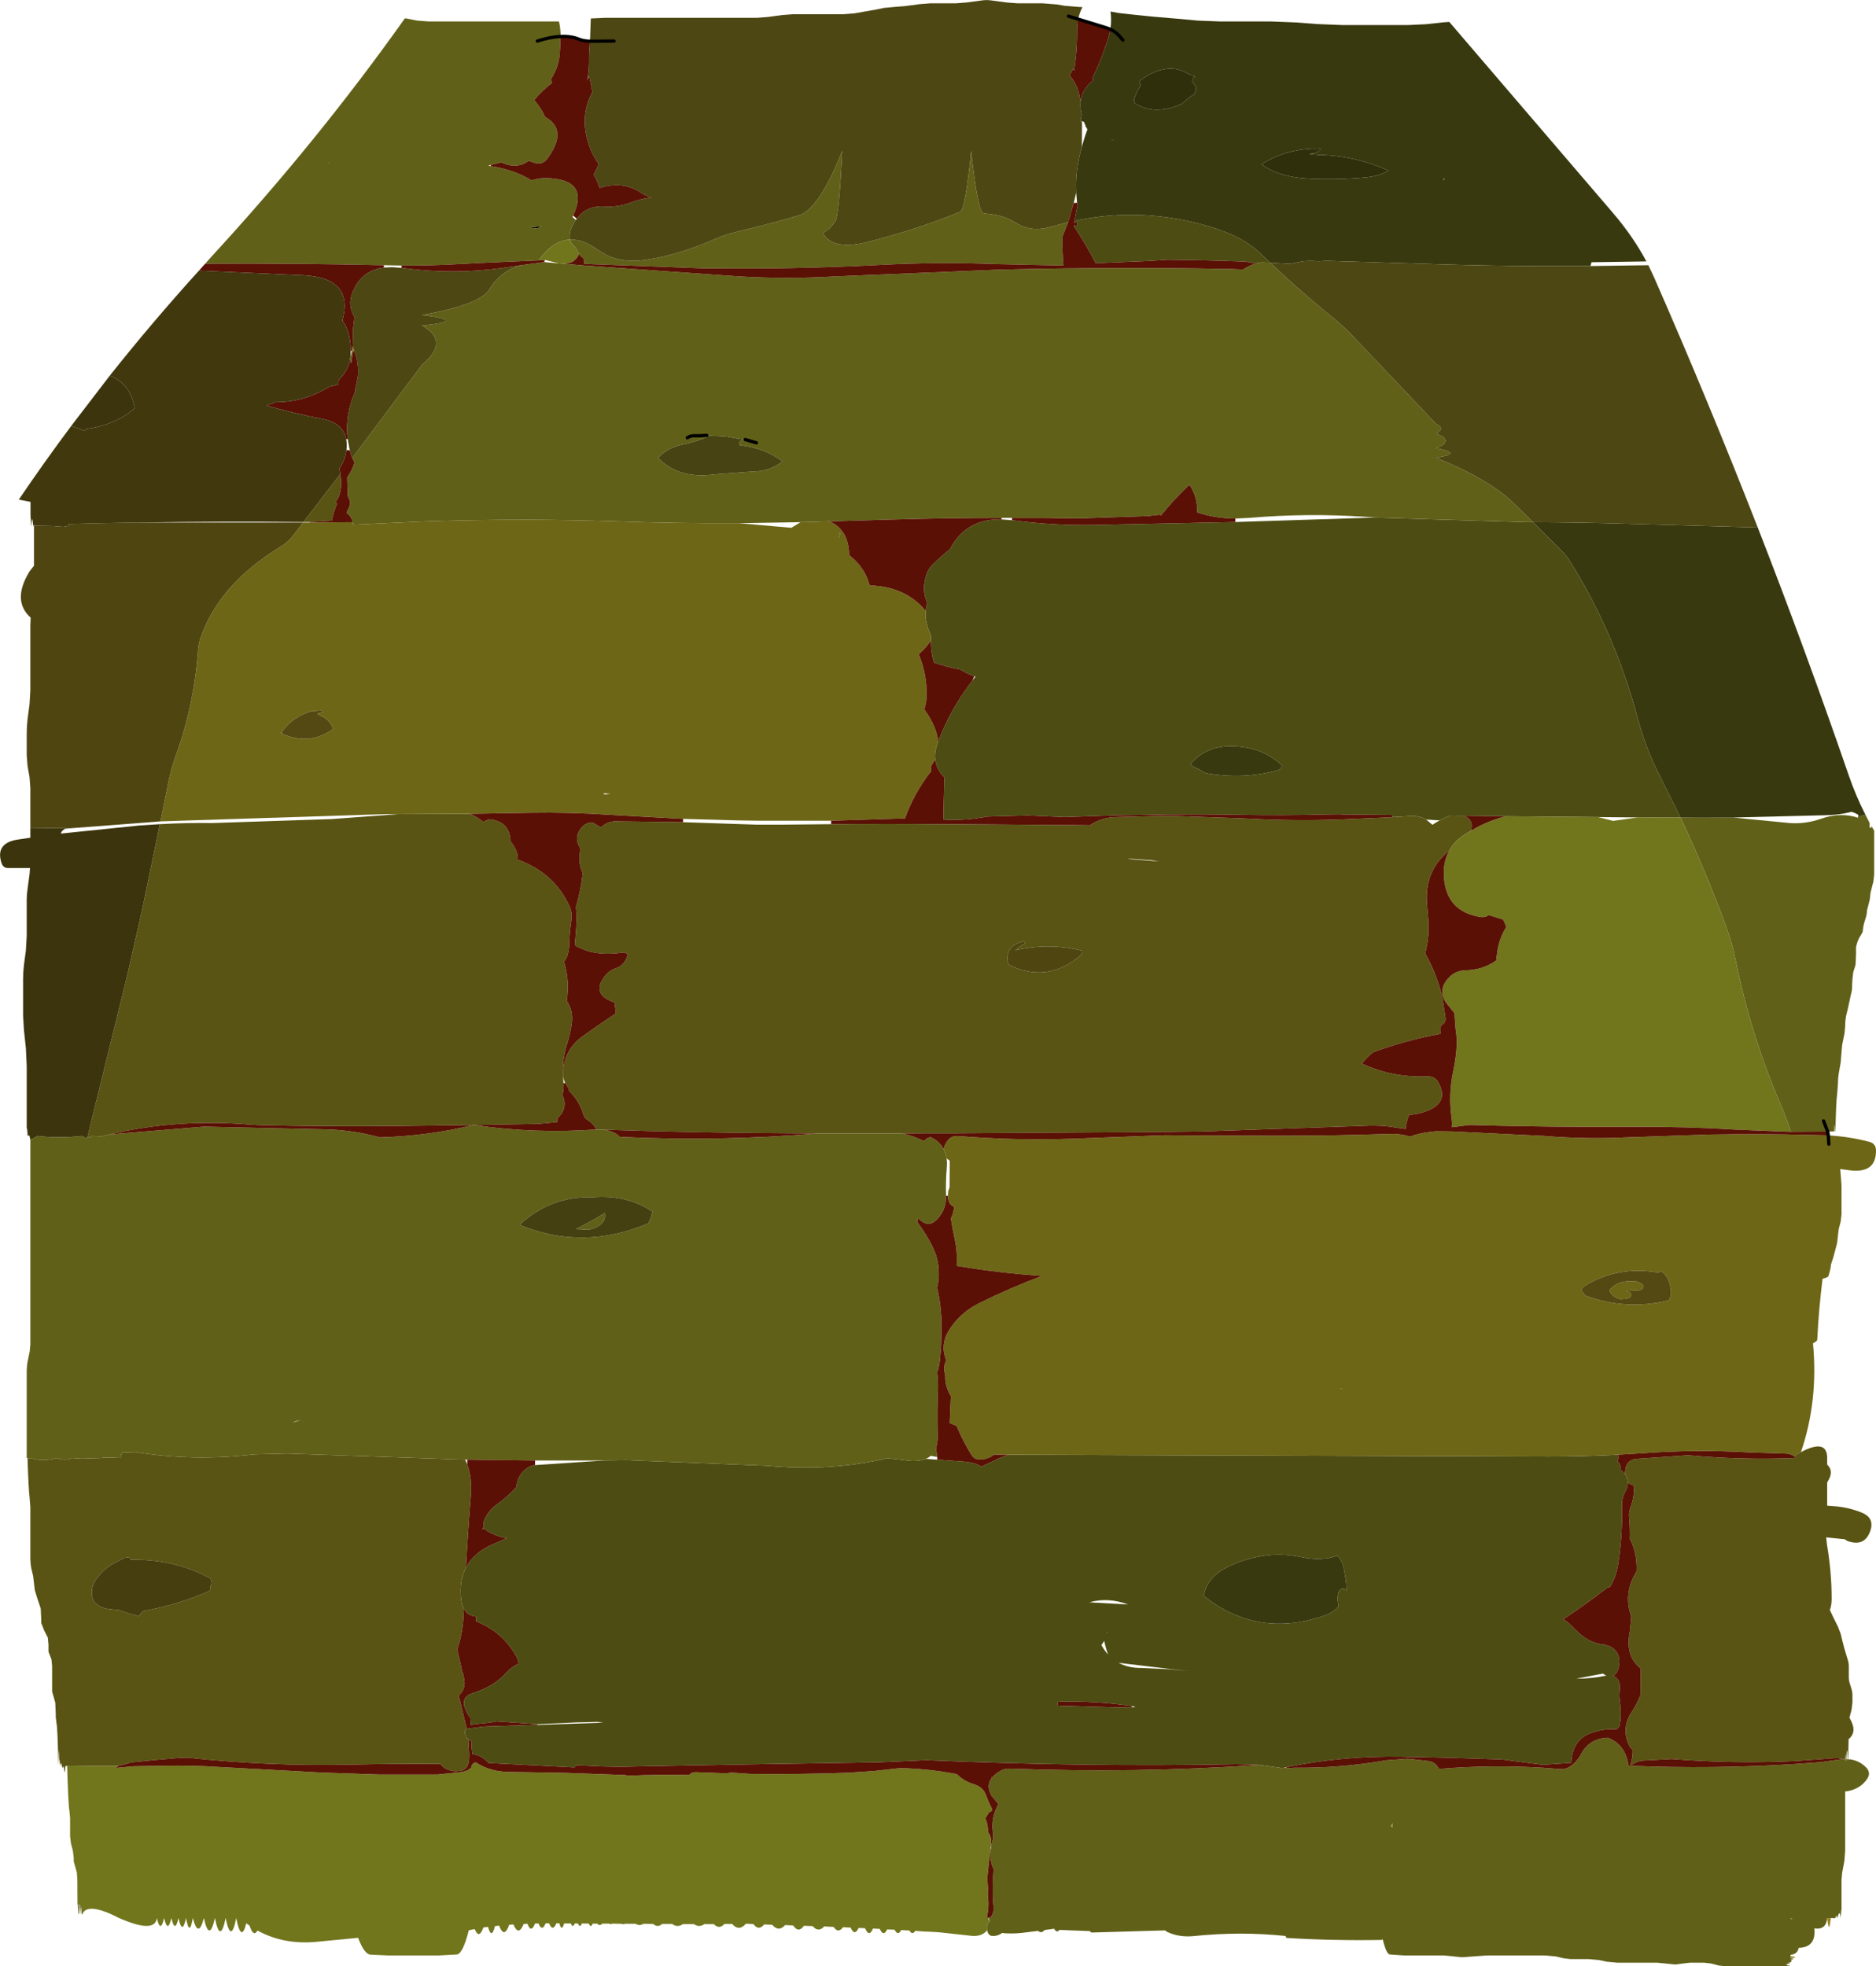 <?xml version="1.0" encoding="UTF-8" standalone="no"?>
<svg xmlns:ffdec="https://www.free-decompiler.com/flash" xmlns:xlink="http://www.w3.org/1999/xlink" ffdec:objectType="shape" height="596.1px" width="568.7px" xmlns="http://www.w3.org/2000/svg">
  <g transform="matrix(1.0, 0.0, 0.0, 1.0, -153.65, 0.05)">
    <path d="M618.35 158.25 L626.9 166.75 Q628.35 168.15 629.45 169.9 643.2 191.7 650.2 217.95 652.6 226.95 657.0 235.5 L663.1 247.8 650.15 247.75 638.05 247.65 610.15 247.4 597.45 247.25 595.9 247.25 593.2 247.2 Q591.55 247.85 590.1 248.65 L586.0 248.4 Q583.85 247.15 581.1 247.35 L575.95 247.65 575.85 247.5 575.55 247.0 560.8 246.85 559.55 246.8 555.8 246.85 Q542.5 247.2 529.3 246.95 518.5 246.75 507.75 246.85 L492.05 247.1 476.4 247.65 465.2 247.15 452.95 247.5 Q446.05 248.8 439.65 248.4 L439.75 242.8 439.95 235.65 Q437.45 233.15 437.15 230.1 436.9 227.85 437.85 225.3 L438.05 224.8 Q441.65 215.05 448.45 206.25 L449.35 205.05 449.0 204.95 Q446.65 204.1 444.65 202.9 440.35 202.1 436.75 200.8 435.95 197.95 435.85 194.85 L435.85 194.1 435.8 192.5 Q433.95 188.35 434.25 185.15 434.35 183.85 434.8 182.75 432.85 178.85 434.55 174.0 434.9 173.0 435.55 172.05 L435.9 171.6 Q438.55 168.9 441.6 166.45 446.45 157.15 457.25 157.4 L460.45 157.65 Q472.75 159.3 485.15 159.1 L528.15 158.2 567.2 156.95 570.55 156.85 616.7 158.25 618.35 158.25 M644.1 440.95 Q644.4 441.95 643.95 443.0 645.0 443.7 645.0 445.4 L645.0 445.5 646.2 446.7 Q647.1 447.9 647.15 449.35 647.15 450.65 646.35 452.15 645.25 454.2 645.35 456.4 645.55 465.35 644.2 474.1 643.65 477.7 641.9 480.75 641.65 481.2 641.05 481.2 L640.95 481.2 Q634.4 486.3 627.55 490.85 629.3 491.9 630.8 493.55 L632.15 494.85 Q635.45 498.05 640.1 498.55 L641.7 499.05 Q645.3 500.95 644.35 505.35 643.9 507.4 642.65 507.95 645.1 509.1 644.65 512.35 644.45 514.0 644.7 515.7 645.25 519.2 644.75 522.6 644.55 523.75 643.55 524.2 L640.85 524.15 638.6 524.55 Q637.0 524.9 635.5 525.5 630.2 527.75 630.0 534.35 L621.4 534.95 612.45 533.8 609.1 533.35 Q594.7 532.8 580.4 532.55 L578.45 532.5 Q560.65 532.2 543.7 535.65 L543.25 535.75 542.3 535.95 535.55 535.0 535.35 534.95 528.7 534.75 Q505.7 535.2 482.75 534.9 458.55 534.6 434.45 533.55 L420.05 534.2 Q380.8 534.75 341.6 535.55 L336.15 535.45 328.5 535.1 328.3 535.25 328.0 535.45 327.8 535.75 301.7 534.4 301.4 534.05 Q299.55 532.05 296.85 531.7 296.55 529.7 296.55 527.7 L295.65 527.3 Q294.8 526.65 294.6 525.4 294.45 524.45 295.15 524.15 295.4 524.0 295.7 523.95 L296.5 523.85 300.55 523.35 316.5 522.85 316.85 522.85 334.65 522.25 334.7 522.25 336.55 522.1 334.7 521.95 328.55 522.1 316.5 522.65 304.2 521.8 302.3 522.15 297.5 522.65 296.4 522.85 296.25 520.7 Q295.4 519.7 294.7 518.0 294.3 517.1 294.3 516.35 294.15 514.05 297.05 513.2 303.35 511.3 307.35 506.8 308.8 505.25 310.75 504.35 L310.85 504.3 Q310.75 503.15 310.2 502.15 306.05 494.65 297.95 491.45 L297.95 490.0 Q295.4 489.8 294.25 487.65 293.65 486.55 293.45 484.9 292.75 479.25 294.9 475.2 297.4 470.3 304.0 467.7 L307.25 466.25 Q304.65 465.85 301.95 464.45 301.05 464.0 300.6 463.35 L299.85 463.5 300.3 462.7 Q300.0 461.75 300.55 460.55 301.75 457.85 304.25 456.05 307.55 453.65 310.2 450.8 310.4 447.45 313.1 445.25 314.3 444.25 315.85 444.1 L336.95 442.7 343.6 442.6 386.15 444.3 Q403.95 445.95 420.05 442.6 L421.2 442.35 421.95 442.15 422.55 442.0 422.6 442.0 430.0 442.85 Q432.55 442.95 434.35 442.2 L437.75 442.45 446.65 443.1 449.1 443.6 Q450.2 443.95 451.2 444.6 452.1 444.05 453.2 443.6 L455.15 442.7 Q457.3 441.6 459.6 440.95 L623.3 441.5 Q633.65 441.5 644.1 440.95 M479.4 66.9 Q500.2 62.45 521.05 68.85 530.7 71.8 535.75 76.8 L538.7 79.6 535.95 79.5 534.95 79.7 534.45 79.85 531.05 79.25 Q519.1 78.8 507.1 78.7 L507.05 78.75 501.2 79.1 485.8 79.75 Q482.8 73.85 479.2 68.55 L479.2 68.3 480.15 68.45 480.1 67.15 479.3 67.5 479.4 66.9 M542.25 232.0 Q536.4 226.45 527.65 226.2 519.7 225.8 514.75 231.35 L514.45 231.65 515.4 232.35 Q517.3 233.2 519.05 234.3 530.3 236.35 540.8 233.5 542.1 233.15 542.25 232.0 M489.2 494.95 L489.5 494.65 489.2 494.8 489.2 494.95 M518.55 483.75 Q530.9 493.6 545.6 491.95 L547.1 491.75 Q551.2 491.1 555.45 489.6 557.85 488.75 559.4 486.9 L559.35 486.6 559.1 484.7 559.1 484.1 559.4 482.7 Q559.65 482.0 560.35 481.65 L560.85 481.6 Q561.55 481.6 561.8 482.15 L561.75 480.15 561.6 478.95 561.1 475.85 Q560.65 473.25 559.1 471.55 554.2 473.3 547.9 471.95 541.95 470.65 536.05 471.7 530.75 472.6 525.95 474.9 519.6 477.95 518.55 483.75 M513.8 506.55 L492.8 504.05 Q495.75 505.65 499.75 505.6 L508.4 506.0 513.8 506.55 M489.55 501.5 Q488.8 499.4 488.4 497.4 L487.55 498.65 Q488.4 500.25 489.55 501.5 M496.75 517.5 L497.85 517.5 Q497.4 517.25 496.75 517.15 485.7 515.5 474.4 515.85 L474.2 517.0 475.4 517.05 492.05 517.55 496.75 517.5 M640.05 507.65 L639.6 507.3 631.45 508.85 Q636.15 508.85 640.65 507.9 L640.05 507.65 M460.95 445.25 L460.95 445.15 460.95 445.25 M495.6 486.35 Q489.6 484.1 483.9 485.7 L495.6 486.35" fill="#4d4d13" fill-rule="evenodd" stroke="none"/>
    <path d="M699.6 440.15 Q707.55 436.0 707.55 441.95 L707.55 442.3 707.55 442.6 707.55 442.7 707.55 442.8 707.55 442.9 707.55 443.0 707.55 443.95 Q709.55 445.8 707.95 448.65 L707.55 449.35 707.55 454.65 707.55 455.75 707.55 456.4 709.55 456.55 Q713.9 456.85 717.9 458.45 722.1 460.1 720.55 464.25 718.9 468.65 714.3 467.3 713.5 467.1 712.95 466.6 L707.25 466.0 707.5 468.25 Q708.9 476.55 708.9 484.55 708.9 486.75 708.35 488.0 L708.65 488.65 709.7 490.85 710.8 493.05 711.65 495.25 712.15 497.35 712.75 499.65 713.35 501.7 713.75 503.0 Q714.1 504.0 714.1 505.1 L714.1 508.35 Q714.1 509.45 714.45 510.45 L714.85 511.75 Q715.2 512.75 715.2 513.85 L715.2 516.05 714.95 518.2 714.35 520.5 714.3 520.7 Q716.85 524.95 714.05 527.15 L713.9 533.25 713.9 533.65 713.8 533.65 713.8 533.25 Q713.55 528.0 713.35 533.2 L713.3 533.65 713.3 533.75 713.2 533.65 713.15 533.2 Q713.05 530.2 713.0 533.2 L713.0 533.5 712.55 533.2 710.55 532.9 698.0 533.8 Q679.15 534.7 660.4 533.2 L652.4 533.65 Q651.15 533.6 649.9 534.1 L649.4 534.35 Q648.6 534.85 647.8 535.05 648.7 532.9 648.6 530.4 647.95 530.0 647.55 529.15 645.0 523.9 648.3 518.95 649.9 516.5 650.95 513.8 L651.05 505.8 Q646.25 502.1 647.7 494.65 L648.15 490.05 Q645.65 482.85 649.75 476.4 650.05 471.05 647.8 466.55 L647.7 466.55 Q647.8 463.25 647.5 459.9 647.35 458.45 647.8 457.3 649.15 453.7 649.0 450.3 647.8 450.0 647.15 449.35 647.1 447.9 646.2 446.7 L646.45 444.95 Q647.05 442.5 649.7 442.2 L663.55 441.25 665.2 441.1 Q681.5 442.6 697.85 441.95 L697.9 441.95 697.85 441.85 697.5 441.35 697.55 441.3 Q698.6 440.65 699.6 440.15 M178.15 577.65 L178.0 580.15 177.9 580.15 177.75 577.65 178.15 577.65 M177.6 577.65 L177.45 580.2 177.35 580.2 177.25 577.65 177.6 577.65 M174.0 535.3 L173.5 535.3 Q173.25 539.05 173.0 535.3 172.7 536.35 172.4 535.3 L172.4 535.2 Q172.15 533.7 171.9 535.2 L171.85 535.3 171.85 535.2 Q171.65 532.15 171.6 534.1 171.6 526.6 171.35 535.2 171.1 523.7 170.8 522.55 L170.55 520.45 170.55 519.35 170.4 516.1 169.45 512.75 169.45 510.55 169.45 509.45 169.45 508.35 169.45 506.2 169.45 505.1 169.25 503.0 168.35 500.7 168.35 499.6 168.35 498.5 168.15 496.4 167.05 494.25 166.15 491.95 166.15 490.85 166.0 487.6 164.9 484.3 164.2 482.0 163.95 479.9 163.7 477.75 163.15 475.45 Q162.85 473.85 162.85 472.2 L162.85 468.9 162.85 464.55 162.85 461.25 162.85 456.85 162.6 453.65 Q162.3 451.45 162.0 442.2 L162.85 441.95 Q166.85 443.15 170.9 441.95 173.15 442.95 175.4 441.95 L178.55 442.15 184.45 441.95 Q185.2 441.65 189.75 441.95 L190.35 441.9 190.3 441.85 190.3 441.55 190.3 441.25 190.4 440.9 190.55 440.65 190.8 440.3 194.7 440.15 Q212.0 443.0 230.3 440.9 L231.1 440.85 234.9 440.75 240.7 440.6 294.65 442.45 295.3 443.85 Q296.8 448.25 296.4 453.05 295.5 464.1 294.9 475.2 292.75 479.25 293.45 484.9 293.65 486.55 294.25 487.65 L294.15 490.05 Q293.9 495.2 292.25 500.0 L292.7 501.9 293.3 504.45 293.5 505.6 293.75 506.55 294.05 507.45 294.35 508.85 294.5 510.25 Q294.4 512.45 292.7 513.95 L293.35 516.55 294.05 519.45 294.95 523.2 295.15 524.15 Q294.45 524.45 294.6 525.4 294.8 526.65 295.65 527.3 L295.9 531.7 295.85 533.25 Q295.7 536.15 293.5 536.75 L291.75 536.9 Q288.5 536.7 287.2 534.7 273.2 534.6 259.3 534.9 234.9 535.4 210.55 532.8 L207.6 532.9 200.05 533.55 194.7 534.1 193.9 534.15 Q193.0 534.25 192.0 534.65 L190.55 535.05 190.3 535.1 189.55 535.3 182.95 535.3 174.0 535.2 174.0 535.3 M593.0 257.8 L592.95 257.8 Q585.65 263.75 586.2 273.35 L586.6 278.3 Q587.1 283.65 585.7 288.95 588.95 294.8 590.55 300.95 L590.95 302.7 591.85 308.55 Q592.0 309.8 590.85 310.6 L590.45 310.9 590.35 313.4 589.8 313.45 Q580.55 315.2 571.45 318.4 L569.8 319.0 Q568.0 320.55 566.5 322.35 575.65 326.7 586.35 326.25 588.65 326.15 589.75 328.2 592.95 334.1 586.35 336.7 583.55 337.8 580.85 337.9 580.05 339.7 579.75 342.2 L574.3 341.4 Q570.7 341.05 567.1 341.25 L518.45 342.95 506.8 343.1 444.15 343.5 435.8 343.5 427.1 343.55 401.6 343.55 394.0 343.5 Q365.1 343.4 336.35 342.4 L335.05 342.35 334.45 342.3 Q333.5 340.6 331.85 339.5 330.85 338.9 330.6 338.05 329.25 333.55 326.05 330.55 L326.05 329.95 325.0 328.3 Q324.3 326.9 324.35 325.25 324.6 318.1 330.35 314.05 L335.75 310.25 340.35 307.15 340.15 305.5 339.95 303.85 Q332.65 301.45 337.05 295.8 338.25 294.2 340.25 293.5 343.1 292.5 343.85 289.6 L343.95 289.25 Q343.15 288.6 342.15 288.75 333.65 290.0 327.9 286.5 L328.3 281.6 328.45 278.65 328.4 276.65 328.25 274.9 Q329.75 269.75 330.3 264.6 328.7 261.4 329.65 257.2 327.35 253.9 329.95 250.85 331.3 249.3 333.2 249.25 L335.85 250.8 Q337.95 248.65 341.25 248.95 L360.7 249.2 377.0 249.75 383.15 249.95 390.85 249.95 405.6 249.8 Q422.6 249.65 439.65 249.8 L443.25 249.8 480.6 250.1 484.05 250.15 Q487.5 247.75 492.05 247.65 L507.75 247.25 529.25 248.0 532.65 248.15 Q546.75 248.9 560.8 248.35 L575.6 247.7 575.85 247.65 575.95 247.65 581.1 247.35 Q583.85 247.15 586.0 248.4 L587.9 250.0 Q588.95 249.25 590.1 248.65 591.55 247.85 593.2 247.2 L595.9 247.25 597.45 247.25 Q600.6 248.6 599.55 251.8 L597.7 252.9 Q594.55 254.95 593.0 257.8 M591.45 54.6 L591.15 54.35 591.45 53.9 591.45 54.6 M490.6 42.5 L490.6 42.45 491.55 42.35 490.7 42.5 490.6 42.5 M408.35 161.5 L408.0 163.0 408.0 161.5 408.35 161.5 M464.05 285.3 Q459.75 286.2 459.15 289.35 458.8 291.2 459.5 292.45 471.05 298.15 481.15 289.65 481.8 289.05 481.65 288.15 471.65 285.65 461.4 288.05 462.85 286.8 464.45 285.9 L464.05 285.3 M296.0 246.65 Q298.25 247.5 300.2 249.15 L300.75 248.8 301.9 248.3 Q308.1 248.9 308.4 254.75 L308.4 255.0 Q309.65 256.45 310.3 258.25 310.7 259.35 310.6 260.55 321.8 264.6 326.4 274.9 L326.95 276.75 326.9 278.7 Q326.3 282.45 326.2 286.3 326.1 289.9 324.6 291.45 326.4 297.15 325.45 303.35 327.45 306.35 327.0 309.95 326.6 313.25 325.55 316.5 324.2 320.75 324.3 325.25 L324.45 328.0 324.5 328.3 Q324.6 330.2 324.15 331.95 325.6 334.9 323.85 337.6 L322.55 339.1 322.55 340.1 316.85 340.65 297.4 341.0 297.15 341.0 273.15 341.3 Q253.1 341.5 233.05 341.05 L229.75 340.9 Q207.65 338.95 186.9 343.85 L184.85 344.35 184.8 344.45 182.35 344.35 181.45 344.3 181.05 344.6 180.1 344.85 192.35 295.1 196.95 274.75 202.1 249.8 Q210.15 249.35 218.25 249.45 L254.2 248.25 274.55 246.75 296.0 246.65 M437.55 347.9 L437.5 348.2 437.5 347.9 437.55 347.9 M496.55 260.3 L495.4 260.35 505.0 261.1 502.95 260.75 500.9 260.6 496.55 260.3 M253.3 49.05 L253.35 49.5 253.25 49.5 253.3 49.05 M245.65 158.2 L256.85 143.6 Q257.7 149.45 255.3 152.2 L255.85 152.6 Q254.8 155.05 254.3 157.65 L254.25 157.8 247.55 158.2 245.65 158.2 M238.95 222.3 L238.8 222.2 239.2 221.65 238.95 222.3 M193.0 472.0 L192.0 472.15 Q191.2 472.15 190.6 472.6 L189.35 473.3 188.15 473.9 Q186.35 474.85 184.9 476.3 183.65 477.5 182.7 478.9 180.9 481.5 181.75 484.55 182.05 485.6 182.95 486.3 184.45 487.4 186.35 487.7 L189.75 488.05 189.95 488.1 190.25 488.2 Q192.75 489.25 195.4 489.75 L195.85 489.85 196.1 489.35 196.7 488.7 197.0 488.35 Q207.3 486.5 216.7 482.45 L217.05 482.25 217.3 481.95 217.45 481.35 217.5 480.7 217.6 480.4 217.8 480.05 217.8 479.8 217.55 478.8 217.5 478.5 Q206.65 472.6 193.75 472.8 192.95 472.85 193.0 472.1 L193.0 472.0 M460.95 445.25 L460.95 445.15 460.95 445.25" fill="#595413" fill-rule="evenodd" stroke="none"/>
    <path d="M317.8 68.5 Q316.7 69.5 314.55 69.0 L314.55 68.9 317.8 68.5" fill="#000000" fill-rule="evenodd" stroke="none"/>
    <path d="M538.7 79.6 Q548.0 88.45 559.6 97.8 L562.5 100.5 589.0 128.45 Q591.95 129.85 589.0 131.35 594.75 133.6 589.0 135.85 597.55 137.35 589.0 138.75 605.15 145.2 612.85 152.8 L618.35 158.25 616.7 158.25 570.55 156.85 567.2 156.6 567.15 156.6 Q549.7 155.45 532.35 156.95 L528.15 157.15 Q522.0 157.1 516.6 155.3 L516.6 155.0 Q516.55 150.15 514.2 146.9 509.7 151.15 505.65 156.15 L505.0 156.0 501.7 156.4 480.65 157.1 Q470.55 156.9 460.45 156.95 L457.25 156.95 Q440.6 156.95 423.95 157.45 L405.15 158.0 401.7 158.1 396.35 158.25 377.6 158.55 Q359.2 158.65 340.75 158.0 326.9 157.55 313.15 157.5 297.25 157.5 281.5 158.05 L260.75 159.0 260.7 158.7 260.6 158.25 Q260.15 156.4 258.7 155.5 L258.75 155.25 259.0 154.65 Q259.75 153.45 259.8 152.1 L259.45 151.1 259.0 150.2 258.9 150.15 259.0 150.0 259.05 149.35 258.9 144.65 Q260.45 142.5 261.1 140.15 L260.45 138.8 281.6 110.5 Q290.1 103.45 281.6 98.65 296.0 97.2 281.6 95.45 299.3 92.3 302.05 87.6 305.2 82.25 311.6 80.35 L318.7 79.4 322.95 79.8 323.1 79.8 324.6 79.9 330.75 80.45 377.75 83.75 Q392.35 84.6 406.8 83.75 L456.5 81.7 Q466.3 81.45 476.05 81.35 L485.8 81.25 Q506.2 81.1 526.55 81.5 L530.5 81.65 Q532.3 80.4 534.45 79.85 L534.95 79.7 535.95 79.5 538.7 79.6 M719.15 246.95 L720.4 249.4 720.45 250.9 720.9 250.9 721.0 250.4 721.8 251.8 721.8 262.9 721.8 265.1 721.55 267.2 720.7 270.55 720.45 272.7 719.6 276.05 Q719.6 277.15 719.25 278.15 L718.85 279.45 Q718.5 280.45 718.3 282.5 L717.55 283.8 Q716.85 284.8 716.3 287.0 L716.3 289.2 716.15 292.45 715.45 294.7 715.2 296.85 715.05 300.1 714.3 303.5 713.85 305.6 713.3 307.85 Q713.0 309.45 713.0 311.1 L712.8 313.25 712.1 316.65 711.9 318.8 711.65 322.0 711.05 325.4 Q710.8 327.0 710.8 328.65 L710.55 331.9 Q710.25 333.5 710.05 342.95 L709.95 342.95 Q709.75 338.75 709.7 342.95 L708.9 342.95 707.7 343.0 706.6 343.0 696.55 343.05 Q695.2 338.85 693.45 334.8 684.5 314.0 679.85 291.3 678.75 285.75 676.8 280.5 670.7 263.95 663.1 247.8 L669.05 247.85 679.1 247.8 695.05 249.35 Q700.45 250.0 705.7 248.15 711.6 246.1 716.9 247.85 L716.9 247.75 716.9 247.7 Q718.0 247.15 719.15 246.95 M713.9 533.25 Q717.05 533.45 719.3 535.7 720.95 537.35 719.65 539.25 717.5 542.4 713.35 543.0 L713.0 543.05 713.0 548.9 713.0 551.1 713.0 553.3 713.0 555.5 713.0 558.8 713.0 561.0 712.75 564.2 712.1 567.6 711.9 569.75 711.9 579.5 Q711.85 577.6 711.65 581.4 711.35 578.5 710.65 581.4 710.25 580.15 710.05 581.4 L709.7 581.45 708.65 581.4 707.55 581.4 Q707.25 585.1 703.65 584.55 704.25 590.3 698.9 590.45 698.55 592.4 696.45 592.55 L696.45 592.95 696.45 593.65 Q698.2 593.85 696.45 594.05 697.1 594.4 696.45 594.75 696.0 594.95 696.4 594.95 694.95 594.95 696.45 595.15 693.85 595.5 696.45 595.85 693.45 596.0 695.35 596.05 L683.4 596.05 681.25 596.05 679.05 596.05 676.85 596.05 674.7 595.8 672.4 595.2 670.25 594.95 669.15 594.95 665.9 594.95 663.75 595.2 661.5 595.5 658.15 595.15 656.0 594.95 653.85 594.95 650.55 594.95 647.25 594.95 643.95 594.95 640.75 594.65 638.45 594.15 635.2 593.85 631.9 593.85 629.7 593.85 627.6 593.6 625.3 593.05 622.05 592.75 618.75 592.75 615.45 592.75 613.3 592.75 610.0 592.75 606.7 592.75 604.5 592.75 600.2 593.05 596.85 593.3 593.5 592.95 591.35 592.75 587.0 592.75 583.7 592.75 579.3 592.75 574.95 592.45 Q573.9 592.3 572.85 587.95 L572.85 587.85 572.65 587.95 572.4 588.05 Q557.75 588.3 543.85 587.45 543.45 587.45 543.4 586.85 529.7 585.4 515.3 586.9 510.9 587.3 507.25 585.5 L506.85 585.15 484.65 585.8 Q484.3 585.8 484.1 585.4 L483.65 585.35 479.7 585.2 478.3 585.15 474.85 585.0 Q474.0 586.05 473.2 584.65 L470.3 585.05 Q469.3 586.2 468.35 585.3 L464.75 585.75 463.9 585.85 463.5 585.9 Q460.45 586.25 457.4 585.95 455.9 587.05 454.1 586.8 L453.7 586.6 453.45 586.35 453.25 586.1 453.1 585.85 452.9 585.15 Q452.55 583.5 453.65 582.4 L453.35 581.45 453.85 581.25 Q455.0 580.05 454.85 578.1 454.55 575.2 454.6 572.35 454.6 569.45 454.9 566.65 453.5 563.85 454.0 560.45 L454.1 559.75 454.5 558.1 Q454.85 556.85 454.65 555.45 454.15 552.2 455.3 549.05 L456.3 546.85 454.4 544.5 454.25 544.45 454.25 544.3 Q452.45 541.3 454.3 538.95 L454.25 538.7 454.5 538.75 Q455.35 537.7 456.9 536.8 458.2 536.05 459.7 536.1 497.65 537.55 535.35 535.0 L535.55 535.0 542.3 535.95 543.25 535.75 543.55 535.9 543.75 536.0 546.05 535.85 Q560.05 536.0 573.8 533.6 L580.4 533.1 586.95 533.85 Q589.0 534.3 589.85 536.2 605.55 534.9 621.35 535.85 L626.75 536.25 Q628.25 536.4 629.6 535.45 L630.45 534.85 Q631.95 533.55 632.9 531.8 635.4 526.95 641.05 526.75 646.35 528.75 647.3 535.05 L647.4 535.2 647.8 535.25 Q672.95 536.3 698.05 534.7 L705.65 534.15 710.6 533.45 710.65 533.45 712.55 533.2 713.0 533.5 713.0 533.2 713.15 533.2 713.2 533.65 713.3 533.75 713.3 533.65 713.35 533.2 713.8 533.25 713.8 533.65 713.9 533.65 713.9 533.25 M162.0 442.2 L162.0 441.95 161.75 441.95 161.75 428.35 161.75 425.1 161.75 421.8 161.75 419.9 161.75 418.5 161.75 415.2 161.95 413.1 162.65 409.7 162.85 407.55 162.85 405.35 162.85 402.05 162.85 399.9 162.85 396.6 162.85 393.3 162.85 390.0 162.85 386.75 162.85 383.45 162.85 379.05 162.85 375.75 162.85 372.5 162.85 368.1 162.85 363.7 162.85 359.35 162.85 345.55 162.8 345.3 Q163.85 345.15 164.9 344.3 171.55 345.1 178.45 344.3 179.1 344.75 179.75 344.85 L180.1 344.85 181.05 344.6 181.45 344.3 182.35 344.35 184.8 344.45 184.85 344.35 186.9 343.85 215.45 341.5 252.0 342.3 Q260.7 342.5 268.8 344.75 283.3 344.35 297.15 341.0 L297.4 341.0 Q315.8 343.7 334.4 342.35 L335.05 342.35 336.35 342.4 Q338.75 342.6 340.8 343.9 L341.5 344.6 Q371.6 346.05 401.6 343.55 L427.1 343.55 Q430.6 344.3 433.8 345.9 L434.05 345.6 Q434.8 344.75 435.8 344.7 438.5 345.95 439.7 348.3 440.35 349.55 440.6 351.15 440.8 352.5 440.65 354.1 440.3 358.3 440.45 362.45 440.55 366.45 437.95 369.35 435.2 372.45 432.35 369.55 L432.25 369.4 431.75 369.55 431.75 370.45 Q433.6 372.95 435.25 375.8 436.55 378.05 437.4 380.45 438.35 383.4 438.25 386.55 438.2 388.5 437.75 390.35 439.35 397.2 439.05 404.6 L438.95 407.75 438.6 412.05 Q438.35 414.55 437.75 416.05 438.1 418.65 438.0 421.3 437.7 428.25 437.9 435.05 437.95 437.35 437.4 438.95 L437.8 441.65 435.8 441.3 Q435.15 441.85 434.35 442.2 432.55 442.95 430.0 442.85 L422.6 442.0 422.55 442.0 421.95 442.15 421.2 442.35 420.05 442.6 Q403.95 445.95 386.15 444.3 L343.6 442.6 336.95 442.7 315.85 442.7 295.3 442.45 294.65 442.45 240.7 440.6 234.9 440.75 231.1 440.85 230.3 440.9 Q212.0 443.0 194.7 440.15 L190.8 440.3 190.55 440.65 190.4 440.9 190.3 441.25 190.3 441.55 190.3 441.85 190.35 441.9 189.75 441.95 Q185.2 441.65 184.45 441.95 L178.55 442.15 175.4 441.95 Q173.15 442.95 170.9 441.95 166.85 443.15 162.85 441.95 L162.0 442.2 M215.85 79.9 L217.8 77.7 Q249.9 42.85 276.4 5.5 L276.8 5.55 280.15 6.2 283.4 6.45 286.7 6.45 290.0 6.45 294.35 6.45 297.65 6.45 302.05 6.45 306.4 6.45 309.7 6.45 315.2 6.45 318.5 6.45 322.85 6.45 323.1 6.45 Q323.6 8.65 323.6 11.0 L323.5 13.0 323.4 15.2 Q323.25 20.0 320.65 24.0 320.7 24.6 321.05 25.05 318.05 27.3 315.6 30.3 317.8 32.85 318.85 35.3 L318.9 35.4 Q325.95 39.3 319.65 47.95 318.05 50.15 315.45 49.25 L313.9 48.7 Q311.4 50.6 308.3 50.05 306.9 49.8 305.65 49.15 L302.45 49.95 301.65 50.2 302.4 50.3 Q309.55 51.4 314.85 54.65 316.65 54.0 318.7 53.95 332.6 54.0 327.4 65.3 L327.2 65.75 328.2 66.65 328.05 66.85 Q325.85 70.25 326.45 72.6 330.45 72.4 334.95 75.75 L337.65 77.35 Q342.7 79.7 349.25 78.75 L352.8 78.15 Q361.4 76.35 370.3 72.45 373.45 71.05 377.0 70.2 386.8 67.9 395.8 65.25 401.95 63.4 408.95 45.7 408.0 65.45 406.85 67.15 L405.2 69.15 403.15 70.65 Q406.15 75.95 416.5 73.35 430.85 69.75 444.65 64.2 446.3 63.55 448.05 45.7 450.05 64.5 451.95 64.65 456.95 65.05 459.75 66.5 L462.7 68.1 Q466.9 70.3 472.25 68.7 L477.45 67.3 475.7 71.75 Q475.65 76.05 476.05 80.45 L455.4 80.0 Q438.0 79.35 420.6 80.25 398.75 81.4 376.95 81.35 L366.95 81.3 330.8 79.95 330.7 79.65 Q330.9 78.15 329.7 77.65 L329.2 76.9 328.0 74.85 327.95 74.8 Q326.75 73.85 326.45 72.6 321.5 72.8 317.3 78.4 L316.9 78.9 307.5 79.3 299.7 79.65 292.9 80.0 Q284.15 80.5 275.4 80.45 L272.55 80.4 270.0 80.35 Q242.85 79.75 215.85 79.9 M706.45 339.75 L707.7 343.0 706.45 339.75 M697.05 581.75 L696.45 581.4 696.55 581.65 697.05 581.75 M316.55 12.4 Q320.45 11.15 323.6 11.0 320.45 11.15 316.55 12.4 M378.45 133.4 L379.55 133.2 377.6 132.95 375.15 132.55 374.25 132.35 371.35 132.15 370.0 132.1 367.9 131.95 367.9 132.1 368.15 132.35 Q365.0 133.8 360.65 134.7 356.0 135.65 353.15 138.75 359.4 145.25 370.25 143.75 L381.7 142.9 Q387.0 142.9 390.85 139.8 385.2 135.65 377.95 134.95 L377.7 134.65 377.75 134.35 377.85 134.0 Q378.05 133.55 378.45 133.4 M367.9 131.95 L367.7 131.95 365.55 132.05 364.45 132.05 Q363.05 131.95 362.0 132.65 363.05 131.95 364.45 132.05 L365.55 132.05 367.7 131.95 367.9 131.95 M382.95 134.2 L379.55 133.2 382.95 134.2 M350.5 370.15 L351.0 368.85 351.5 367.3 Q343.6 362.05 333.4 362.9 320.7 362.5 311.4 371.05 L311.25 371.3 Q330.4 379.2 350.2 370.8 L350.5 370.15 M328.15 372.55 Q332.45 370.5 337.0 367.65 337.7 371.35 332.25 372.75 L328.15 372.55 M437.55 347.9 L437.5 347.9 437.5 348.2 437.55 347.9 M253.3 49.05 L253.25 49.5 253.35 49.5 253.3 49.05 M260.4 106.4 L260.4 106.25 261.0 106.3 Q260.65 106.4 260.65 106.55 L260.1 110.15 259.8 108.85 259.7 108.6 259.9 108.1 260.35 106.45 260.4 106.4 M317.8 68.5 L314.55 68.9 314.55 69.0 Q316.7 69.5 317.8 68.5 M242.8 431.1 L244.75 430.45 Q243.6 430.65 242.5 431.1 L242.8 431.1 M575.8 553.95 L575.8 552.65 575.25 553.55 575.8 553.95 M579.1 560.65 L578.45 561.25 579.1 560.65" fill="#616018" fill-rule="evenodd" stroke="none"/>
    <path d="M452.9 585.15 Q451.1 587.25 447.7 586.75 L439.45 585.85 438.55 585.75 436.35 585.6 435.35 585.55 433.9 585.5 431.1 585.3 Q430.2 586.7 429.35 585.2 L426.85 585.05 Q425.85 586.95 424.85 584.95 L422.6 584.85 Q421.45 587.2 420.35 584.7 L418.3 584.6 Q417.1 587.4 415.9 584.5 L413.95 584.4 Q412.7 587.05 411.5 584.3 L409.2 584.2 Q407.75 586.2 406.35 584.1 L403.5 583.95 Q401.75 585.9 400.0 583.85 L397.35 583.75 Q395.7 586.1 394.1 583.65 L391.65 583.55 Q389.7 585.75 387.75 583.45 L385.3 583.35 Q383.65 585.4 382.05 583.25 L381.55 583.25 380.85 583.15 379.75 583.15 Q377.65 585.55 375.6 583.2 L373.25 583.2 Q371.65 584.95 370.05 583.25 L367.2 583.25 Q365.6 584.35 364.0 583.25 L360.65 583.25 Q359.05 584.4 357.4 583.2 L356.05 583.2 354.4 583.2 Q353.0 584.4 351.65 583.2 L348.7 583.15 Q347.55 583.9 346.35 583.15 L343.15 583.15 Q342.6 583.4 342.0 583.15 L339.25 583.1 Q338.75 583.4 338.3 583.1 L336.25 583.1 Q335.45 583.95 334.7 583.1 L333.3 583.1 Q332.75 584.55 332.15 583.1 L330.05 583.05 Q329.45 584.55 328.85 583.05 L327.9 583.05 Q327.25 584.55 326.7 583.05 L324.65 583.05 Q323.95 585.7 323.2 583.0 L322.3 583.0 Q321.2 585.7 320.1 583.0 L319.05 583.0 Q317.95 585.7 316.9 583.05 L315.85 583.05 Q314.65 586.15 313.55 583.15 L312.4 583.2 Q310.85 587.1 309.3 583.35 L308.0 583.45 Q306.5 587.8 304.95 583.7 L303.7 583.85 Q302.65 588.0 301.6 584.1 L300.2 584.25 Q298.85 588.0 297.55 584.75 L295.85 585.1 295.75 585.15 Q293.95 592.25 292.15 592.45 L286.7 592.75 281.2 592.75 275.75 592.75 271.35 592.75 265.9 592.5 Q264.05 592.3 262.2 587.4 L249.75 588.6 Q239.75 589.6 231.7 585.2 230.5 587.35 229.3 583.7 L229.15 583.6 228.3 583.0 Q226.8 589.1 225.25 581.4 223.7 589.45 222.05 581.4 220.4 589.45 218.8 581.4 217.1 588.95 215.45 581.4 213.8 587.85 212.1 581.4 211.1 587.3 210.05 581.4 208.9 586.75 207.75 581.4 206.7 586.2 205.6 581.4 204.5 586.2 203.4 581.4 202.3 586.2 201.2 581.4 200.65 586.2 189.75 581.4 180.0 576.4 178.6 580.3 L178.4 580.25 Q178.25 576.7 178.2 578.9 L178.15 577.65 177.75 577.65 Q177.65 576.8 177.6 577.65 L177.25 577.65 Q177.15 576.25 177.15 577.65 L177.1 569.75 176.95 567.6 176.0 564.25 176.0 563.15 175.75 561.05 175.15 558.75 174.9 556.6 174.9 554.4 174.9 551.1 174.7 548.95 Q174.35 547.3 174.0 535.3 L174.0 535.2 182.95 535.3 189.55 535.3 Q189.1 535.5 188.8 535.9 L194.05 535.4 203.05 535.25 Q211.85 535.05 220.6 535.65 L233.7 536.35 251.1 537.3 268.7 537.9 286.3 537.9 293.55 537.15 293.6 537.15 294.7 536.85 Q295.55 536.65 296.3 535.95 L296.5 535.8 Q296.6 534.5 297.85 534.2 299.4 535.2 301.05 535.85 304.05 537.0 307.35 537.1 L325.2 537.4 343.0 538.05 344.35 538.25 Q353.55 537.85 362.65 538.05 363.1 537.15 364.7 537.2 L374.2 537.55 375.05 537.3 380.8 537.7 Q395.8 537.9 410.8 537.35 L418.4 536.85 426.55 535.95 Q435.05 536.15 443.3 537.7 443.7 537.75 444.0 538.05 446.0 539.95 448.75 540.8 451.65 541.65 452.55 544.1 453.25 546.1 454.25 548.0 454.5 548.45 454.4 548.8 L453.85 549.25 453.5 549.35 452.35 551.2 Q452.95 552.45 453.1 554.1 L453.25 555.5 Q454.5 557.1 454.0 559.7 L453.9 560.45 453.5 564.1 452.95 569.25 453.15 572.45 453.1 574.25 Q453.6 577.85 452.8 581.25 L453.25 581.35 453.3 581.35 453.3 581.4 453.3 581.45 453.25 581.8 453.65 582.4 Q452.55 583.5 452.9 585.15 M650.15 247.75 L663.1 247.8 Q670.7 263.95 676.8 280.5 678.75 285.75 679.85 291.3 684.5 314.0 693.45 334.8 695.2 338.85 696.55 343.05 L694.45 343.0 680.05 342.4 679.95 342.4 Q664.65 341.45 649.35 341.55 624.3 341.7 599.05 341.0 L594.05 341.65 593.75 341.65 Q593.9 340.35 593.7 339.0 592.65 331.75 594.2 324.6 595.25 319.75 595.3 315.05 L594.9 311.8 594.55 307.1 592.85 304.95 Q591.8 303.75 591.3 302.6 590.95 301.75 590.9 300.9 590.7 298.3 593.3 295.9 595.2 294.15 597.9 294.1 603.1 294.0 607.2 291.15 L607.55 288.4 Q608.15 284.35 610.25 281.0 609.95 279.85 609.25 278.7 L604.9 277.35 Q603.95 278.15 602.5 277.95 592.0 276.35 591.35 265.65 591.1 261.15 593.0 257.8 594.55 254.95 597.7 252.9 L599.55 251.8 Q604.55 248.8 610.15 247.4 L638.05 247.65 642.65 248.8 650.15 247.75 M324.6 79.9 L323.1 79.8 322.95 79.8 322.85 79.75 319.05 78.8 318.7 78.85 316.9 78.9 317.3 78.4 Q321.5 72.8 326.45 72.6 326.75 73.85 327.95 74.8 L328.0 74.85 329.2 76.9 Q327.95 79.9 324.6 79.9" fill="#71751c" fill-rule="evenodd" stroke="none"/>
    <path d="M707.9 344.15 Q714.25 344.5 720.35 346.1 722.3 346.65 722.35 348.65 722.45 356.0 713.8 354.65 L711.5 354.35 711.65 356.1 711.9 359.35 711.9 361.5 711.9 364.8 711.9 368.1 711.65 370.25 711.05 372.55 710.8 374.65 710.55 376.8 709.95 379.1 709.4 381.15 708.65 383.45 708.65 383.95 708.3 385.55 707.9 386.85 Q707.75 387.2 706.15 387.6 705.0 396.7 704.55 405.95 704.55 406.45 703.95 406.75 L703.25 407.2 Q704.9 424.6 699.6 440.15 698.6 440.65 697.55 441.3 L697.5 441.35 697.4 441.25 697.15 441.15 Q696.05 440.6 694.85 440.6 L694.8 440.6 683.9 440.25 Q667.75 439.3 651.55 440.5 L644.1 440.95 Q633.65 441.5 623.3 441.5 L459.6 440.95 454.95 440.95 Q453.75 441.95 451.55 442.4 L449.55 442.25 Q448.65 441.85 448.0 440.8 445.45 436.6 443.65 432.25 L441.55 431.35 441.9 423.15 441.7 422.8 Q440.15 420.25 440.2 417.25 L440.05 416.3 440.0 416.05 Q439.6 414.1 440.5 412.35 439.55 410.0 439.75 407.8 439.95 405.5 441.25 403.35 444.6 397.95 450.4 395.05 459.75 390.4 469.5 386.75 456.35 385.85 443.65 383.7 443.95 379.5 443.05 375.5 L442.45 372.55 441.9 369.35 Q442.7 367.8 442.9 365.75 441.05 365.2 441.0 362.5 L441.1 361.05 441.5 359.9 441.55 354.1 441.55 354.0 441.55 351.8 440.6 351.15 Q440.35 349.55 439.7 348.3 439.9 347.25 440.75 345.95 441.95 344.15 444.15 344.35 461.45 345.75 478.9 345.15 L506.8 344.1 518.45 344.2 540.65 344.25 Q557.7 344.3 574.75 343.7 577.85 343.55 580.95 344.45 L581.1 344.5 Q584.0 343.45 587.1 343.1 L588.95 342.9 593.75 342.95 621.6 344.3 Q634.15 345.35 646.65 344.75 L671.7 343.9 680.0 343.8 Q687.3 343.75 694.45 343.85 L696.85 343.9 706.6 344.1 707.9 344.15 708.05 346.8 707.9 344.15 M651.3 390.8 L650.75 391.05 646.55 391.25 Q647.5 391.3 648.0 392.05 L648.2 392.65 Q647.65 393.65 646.2 393.7 L644.85 393.8 Q642.4 393.2 641.5 391.15 643.7 388.25 648.1 388.35 L648.65 388.3 Q650.6 388.35 651.75 389.6 L651.9 389.9 Q651.8 390.5 651.3 390.8 M656.2 385.7 Q644.35 383.7 634.4 389.55 633.6 390.0 633.0 390.95 L633.05 391.2 634.1 392.5 634.35 392.75 Q639.5 394.65 644.7 395.2 652.1 396.0 659.55 394.15 L659.95 393.3 660.2 392.15 Q660.2 390.65 659.8 389.1 659.1 386.5 657.1 385.25 656.75 385.65 656.2 385.7 M260.6 158.25 L260.7 158.7 260.75 159.0 281.5 158.05 Q297.25 157.5 313.15 157.5 326.9 157.55 340.75 158.0 359.2 158.65 377.6 158.55 L393.55 159.95 396.35 158.25 401.7 158.1 405.15 158.0 Q410.85 160.6 411.05 167.85 L411.1 168.3 Q414.8 171.05 416.6 175.35 L417.3 177.45 Q428.15 177.7 434.25 185.15 433.95 188.35 435.8 192.5 L435.85 194.1 435.3 194.9 Q433.9 196.85 432.15 198.25 434.65 204.25 434.55 210.8 434.5 212.95 433.85 215.0 437.65 220.3 438.05 224.8 L437.85 225.3 Q436.9 227.85 437.15 230.1 L435.85 232.3 435.9 233.85 435.85 233.85 435.55 234.2 Q430.6 240.7 428.0 248.05 L405.6 248.75 383.15 248.75 377.0 248.65 360.75 248.2 338.3 246.95 Q326.35 246.15 314.4 246.35 L296.0 246.65 274.55 246.75 270.6 246.75 202.3 248.95 204.7 237.05 Q205.5 233.1 206.75 229.55 212.65 213.4 213.75 196.2 L214.2 194.05 Q219.6 177.35 238.65 165.7 240.9 164.4 242.5 162.3 L245.55 158.35 247.55 158.35 260.6 158.25 M408.35 161.5 L408.0 161.5 408.0 163.0 408.35 161.5 M336.55 240.4 Q336.8 240.85 337.35 240.75 L338.65 240.6 336.55 240.4 M622.85 395.2 L622.8 395.2 622.85 395.25 622.85 395.2 M238.95 222.3 Q247.5 226.15 254.65 220.95 253.6 217.85 250.15 216.6 L249.95 216.25 251.35 215.9 251.2 215.3 247.95 215.55 247.95 215.6 Q242.5 217.2 239.2 221.65 L238.8 222.2 238.95 222.3 M561.0 420.95 L560.0 420.85 559.85 420.9 561.0 420.95" fill="#6d6616" fill-rule="evenodd" stroke="none"/>
    <path d="M656.2 385.7 Q656.75 385.65 657.1 385.25 659.1 386.5 659.8 389.1 660.2 390.65 660.2 392.15 L659.95 393.3 659.55 394.15 Q652.1 396.0 644.7 395.2 639.5 394.65 634.35 392.75 L634.1 392.5 633.05 391.2 633.0 390.95 Q633.6 390.0 634.4 389.55 644.35 383.7 656.2 385.7 M651.3 390.8 Q651.8 390.5 651.9 389.9 L651.75 389.6 Q650.6 388.35 648.65 388.3 L648.1 388.35 Q643.7 388.25 641.5 391.15 642.4 393.2 644.85 393.8 L646.2 393.7 Q647.65 393.65 648.2 392.65 L648.0 392.05 Q647.5 391.3 646.55 391.25 L650.75 391.05 651.3 390.8 M239.2 221.65 Q242.5 217.2 247.95 215.6 L247.95 215.55 251.2 215.3 251.35 215.9 249.95 216.25 250.15 216.6 Q253.6 217.85 254.65 220.95 247.5 226.15 238.95 222.3 L239.2 221.65" fill="#544912" fill-rule="evenodd" stroke="none"/>
    <path d="M708.65 581.4 Q708.1 586.75 707.55 581.4 L708.65 581.4 M696.45 592.95 Q699.3 593.3 696.45 593.65 L696.45 592.95 M260.4 106.25 L260.55 104.9 261.0 106.3 260.4 106.25 M579.1 560.65 L578.45 561.25 579.1 560.65 M575.8 553.95 L575.25 553.55 575.8 552.65 575.8 553.95" fill="#9e8223" fill-rule="evenodd" stroke="none"/>
    <path d="M574.6 51.7 Q571.45 53.4 567.55 53.75 558.85 54.55 550.1 54.1 541.5 53.65 536.15 49.8 L536.25 49.6 Q543.3 45.35 551.6 45.0 L552.4 45.05 Q554.8 44.7 553.6 45.5 L553.2 45.95 551.95 46.4 550.55 46.65 551.7 46.75 553.4 46.9 Q564.4 47.1 574.6 51.7 M515.65 23.05 L516.05 23.2 516.0 23.2 Q515.2 23.55 515.05 24.4 L515.25 24.95 516.2 26.3 516.15 27.25 515.7 28.5 Q513.7 29.7 512.0 31.35 503.55 35.25 497.4 31.05 L497.5 30.05 Q498.1 27.85 499.4 26.0 L499.3 25.35 498.95 24.7 498.95 24.65 Q501.75 22.35 505.2 21.25 L507.15 20.85 Q509.6 20.55 511.85 21.35 L513.35 22.05 514.35 22.55 515.65 23.05" fill="#302f0c" fill-rule="evenodd" stroke="none"/>
    <path d="M453.85 581.25 L453.35 581.45 453.3 581.4 453.3 581.35 453.85 581.25 M331.85 23.3 L332.35 23.35 Q332.0 23.45 331.9 23.7 L331.6 24.5 331.85 23.3" fill="#77621a" fill-rule="evenodd" stroke="none"/>
    <path d="M378.45 133.4 Q378.05 133.55 377.85 134.0 L377.75 134.35 377.7 134.65 377.95 134.95 Q385.2 135.65 390.85 139.8 387.0 142.9 381.7 142.9 L370.25 143.75 Q359.4 145.25 353.15 138.75 356.0 135.65 360.65 134.7 365.0 133.8 368.15 132.35 L367.9 132.1 367.9 131.95 370.0 132.1 371.35 132.15 374.25 132.35 375.15 132.55 377.6 132.95 379.55 133.2 378.45 133.4" fill="#474312" fill-rule="evenodd" stroke="none"/>
    <path d="M162.85 250.9 L162.85 238.8 162.6 235.55 162.0 232.15 161.75 228.9 161.75 225.65 161.75 222.35 Q161.75 220.15 162.0 218.0 L162.6 213.5 162.85 209.2 162.85 204.8 162.85 201.5 162.85 197.15 162.85 193.85 162.85 189.45 162.95 187.2 Q157.15 182.0 162.65 173.1 L163.95 171.45 163.95 159.65 163.95 159.3 169.45 159.4 172.9 159.65 174.35 159.35 174.55 158.8 Q184.95 158.5 195.45 158.35 L245.55 158.35 242.5 162.3 Q240.9 164.4 238.65 165.7 219.6 177.35 214.2 194.05 L213.75 196.2 Q212.65 213.4 206.75 229.55 205.5 233.1 204.7 237.05 L202.3 248.95 174.95 251.05 162.85 250.9 M464.05 285.3 L464.45 285.9 Q462.85 286.8 461.4 288.05 471.65 285.65 481.65 288.15 481.8 289.05 481.15 289.65 471.05 298.15 459.5 292.45 458.8 291.2 459.15 289.35 459.75 286.2 464.05 285.3" fill="#4f4511" fill-rule="evenodd" stroke="none"/>
    <path d="M328.15 372.55 L332.25 372.75 Q337.7 371.35 337.0 367.65 332.45 370.5 328.15 372.55 M350.5 370.15 L350.2 370.8 Q330.4 379.2 311.25 371.3 L311.4 371.05 Q320.7 362.5 333.4 362.9 343.6 362.05 351.5 367.3 L351.0 368.85 350.5 370.15" fill="#444011" fill-rule="evenodd" stroke="none"/>
    <path d="M635.8 80.6 L620.0 80.6 Q605.5 80.55 591.0 80.1 L555.4 79.0 555.35 79.05 553.3 79.15 Q551.0 78.95 548.65 79.15 L545.15 79.85 544.8 79.95 538.7 79.6 535.75 76.8 Q530.7 71.8 521.05 68.85 500.2 62.45 479.4 66.9 L479.95 64.0 480.3 62.4 480.15 61.4 479.9 58.3 Q479.65 53.9 480.45 49.45 480.9 46.95 481.6 44.55 482.3 41.85 483.3 39.2 L482.9 38.45 482.7 38.4 482.75 38.1 482.55 37.65 482.25 36.9 481.6 36.65 481.45 36.6 481.45 36.65 481.2 36.7 481.15 36.5 481.3 36.15 481.5 34.85 481.55 34.75 481.5 34.55 Q481.05 32.65 481.2 31.0 L481.2 30.95 Q481.55 27.0 485.15 24.2 L485.25 24.1 485.2 24.05 484.75 23.75 Q487.05 19.1 488.7 14.2 L489.15 12.95 Q489.9 10.9 490.25 8.85 490.65 6.15 490.3 3.45 L492.8 3.9 498.15 4.5 503.75 5.05 510.25 5.6 516.85 6.2 523.4 6.45 531.1 6.45 538.75 6.45 546.45 6.75 553.0 7.25 560.7 7.55 567.25 7.55 573.85 7.55 580.4 7.55 585.85 7.3 591.4 6.7 593.0 6.6 642.65 64.55 Q648.65 71.55 652.75 79.2 L636.1 79.45 635.95 80.0 635.8 80.55 635.8 80.6 M618.35 158.25 Q632.8 158.3 647.35 158.75 L686.5 159.85 Q700.95 196.9 714.0 234.75 716.25 241.3 719.15 246.95 718.0 247.15 716.9 247.7 L717.05 247.1 716.8 246.85 Q715.95 246.35 714.95 246.05 711.1 247.05 706.75 247.1 L682.1 247.7 679.1 247.8 669.05 247.85 663.1 247.8 657.0 235.5 Q652.6 226.95 650.2 217.95 643.2 191.7 629.45 169.9 628.35 168.15 626.9 166.75 L618.35 158.25 M591.45 54.6 L591.45 53.9 591.15 54.35 591.45 54.6 M574.6 51.7 Q564.4 47.1 553.4 46.9 L551.7 46.75 550.55 46.65 551.95 46.4 553.2 45.95 553.6 45.5 Q554.8 44.7 552.4 45.05 L551.6 45.0 Q543.3 45.35 536.25 49.6 L536.15 49.8 Q541.5 53.65 550.1 54.1 558.85 54.55 567.55 53.75 571.45 53.4 574.6 51.7 M515.65 23.05 L514.35 22.55 513.35 22.05 511.85 21.35 Q509.6 20.55 507.15 20.85 L505.2 21.25 Q501.75 22.35 498.95 24.65 L498.95 24.7 499.3 25.35 499.4 26.0 Q498.1 27.85 497.5 30.05 L497.4 31.05 Q503.55 35.25 512.0 31.35 513.7 29.7 515.7 28.5 L516.15 27.25 516.2 26.3 515.25 24.95 515.05 24.4 Q515.2 23.55 516.0 23.2 L516.05 23.2 515.65 23.05 M494.05 12.1 L493.3 11.25 Q492.05 9.65 490.25 8.85 492.05 9.65 493.3 11.25 L494.05 12.1 M490.6 42.5 L490.7 42.5 491.55 42.35 490.6 42.45 490.6 42.5 M542.25 232.0 Q542.1 233.15 540.8 233.5 530.3 236.35 519.05 234.3 517.3 233.2 515.4 232.35 L514.45 231.65 514.75 231.35 Q519.7 225.8 527.65 226.2 536.4 226.45 542.25 232.0 M518.55 483.75 Q519.6 477.95 525.95 474.9 530.75 472.6 536.05 471.7 541.95 470.65 547.9 471.95 554.2 473.3 559.1 471.55 560.65 473.25 561.1 475.85 L561.6 478.95 561.75 480.15 561.8 482.15 Q561.55 481.6 560.85 481.6 L560.35 481.65 Q559.65 482.0 559.4 482.7 L559.1 484.1 559.1 484.7 559.35 486.6 559.4 486.9 Q557.85 488.75 555.45 489.6 551.2 491.1 547.1 491.75 L545.6 491.95 Q530.9 493.6 518.55 483.75" fill="#39390f" fill-rule="evenodd" stroke="none"/>
    <path d="M162.8 345.3 L162.6 344.35 162.6 344.3 Q162.3 344.0 162.0 344.3 L162.0 343.65 Q161.8 340.7 161.75 342.85 L161.75 331.95 161.75 327.55 161.75 323.15 161.5 317.75 160.9 312.15 160.65 307.8 160.65 303.45 160.65 296.85 Q160.65 294.7 160.9 292.55 L161.5 288.05 161.75 283.7 161.75 280.4 161.75 276.05 161.75 272.75 Q161.75 271.1 162.0 269.5 L162.6 265.05 162.75 263.1 156.0 263.1 Q154.65 263.05 154.15 261.7 152.05 255.5 159.15 254.45 L162.85 253.9 162.85 250.9 174.95 251.05 173.35 251.2 172.85 251.55 Q172.25 252.0 172.1 252.65 L195.9 250.2 202.1 249.8 196.95 274.75 192.35 295.1 180.1 344.85 179.75 344.85 Q179.1 344.75 178.45 344.3 171.55 345.1 164.9 344.3 163.85 345.15 162.8 345.3 M175.3 129.0 L186.95 113.8 Q193.45 116.55 194.45 123.7 188.8 128.75 179.75 130.0 L179.6 130.15 179.3 130.55 178.25 130.2 Q177.7 129.9 177.15 129.75 L176.5 129.55 175.3 129.0" fill="#3c340d" fill-rule="evenodd" stroke="none"/>
    <path d="M193.0 472.0 L193.0 472.1 Q192.95 472.85 193.75 472.8 206.65 472.6 217.5 478.5 L217.55 478.8 217.8 479.8 217.8 480.05 217.6 480.4 217.5 480.7 217.45 481.35 217.3 481.95 217.05 482.25 216.7 482.45 Q207.3 486.5 197.0 488.35 L196.7 488.7 196.1 489.35 195.85 489.85 195.4 489.75 Q192.75 489.25 190.25 488.2 L189.95 488.1 189.75 488.05 186.35 487.7 Q184.45 487.4 182.95 486.3 182.05 485.6 181.75 484.55 180.9 481.5 182.7 478.9 183.65 477.5 184.9 476.3 186.35 474.85 188.15 473.9 L189.35 473.3 190.6 472.6 Q191.2 472.15 192.0 472.15 L193.0 472.0" fill="#463e0f" fill-rule="evenodd" stroke="none"/>
    <path d="M635.8 80.6 L635.95 80.6 653.35 80.35 655.15 84.2 Q671.55 121.6 686.5 159.85 L647.35 158.75 Q632.8 158.3 618.35 158.25 L612.85 152.8 Q605.15 145.2 589.0 138.75 597.55 137.35 589.0 135.85 594.75 133.6 589.0 131.35 591.95 129.85 589.0 128.45 L562.5 100.5 559.6 97.8 Q548.0 88.45 538.7 79.6 L544.8 79.95 545.15 79.85 548.65 79.15 Q551.0 78.95 553.3 79.15 L555.35 79.05 555.4 79.0 591.0 80.1 Q605.5 80.55 620.0 80.6 L635.8 80.6 M332.5 12.45 L332.75 5.55 337.1 5.35 341.5 5.35 346.95 5.35 351.35 5.35 355.75 5.35 360.1 5.35 364.5 5.35 368.9 5.35 372.2 5.35 376.55 5.35 379.85 5.35 383.15 5.35 386.4 5.1 390.85 4.5 394.1 4.25 396.3 4.25 400.65 4.25 403.95 4.25 407.25 4.25 409.45 4.25 412.7 4.0 416.05 3.4 419.25 2.85 421.55 2.35 424.8 2.05 428.0 1.8 432.5 1.2 435.75 0.95 439.05 0.95 443.4 0.95 446.65 0.7 451.15 0.1 Q452.75 -0.15 454.3 0.1 L458.8 0.7 462.05 0.95 465.35 0.95 469.7 0.95 474.05 1.3 476.35 1.7 480.65 2.05 481.8 2.1 Q480.9 3.75 480.5 5.75 L477.55 4.85 480.5 5.75 480.35 6.4 480.15 8.65 Q480.25 15.1 479.25 21.35 L478.95 20.85 478.9 20.95 477.9 22.8 Q480.75 26.15 481.2 30.95 L481.2 31.0 Q481.05 32.65 481.5 34.55 L481.5 34.85 481.3 36.15 481.15 36.5 481.2 36.7 481.45 36.65 481.45 36.6 481.6 36.65 481.65 37.6 481.6 44.55 Q480.9 46.95 480.45 49.45 479.65 53.9 479.9 58.3 L479.15 61.5 477.45 67.3 472.25 68.7 Q466.9 70.3 462.7 68.1 L459.75 66.5 Q456.95 65.05 451.95 64.65 450.05 64.5 448.05 45.7 446.3 63.55 444.65 64.2 430.85 69.75 416.5 73.35 406.15 75.95 403.15 70.65 L405.2 69.15 406.85 67.15 Q408.0 65.45 408.95 45.7 401.95 63.4 395.8 65.25 386.8 67.9 377.0 70.2 373.45 71.05 370.3 72.45 361.4 76.35 352.8 78.15 L349.25 78.75 Q342.7 79.7 337.65 77.35 L334.95 75.75 Q330.45 72.4 326.45 72.6 325.85 70.25 328.05 66.85 L328.2 66.65 328.5 66.25 Q331.5 62.15 337.05 62.55 340.85 62.8 344.55 61.45 347.95 60.2 351.2 59.75 349.5 59.4 348.15 58.5 342.45 54.6 335.4 56.95 L335.35 56.65 Q334.65 54.65 333.6 52.85 334.6 51.35 335.1 49.6 332.35 45.75 331.35 40.85 330.85 38.35 330.95 35.95 331.1 32.25 332.75 28.8 L333.25 27.85 332.35 23.35 331.85 23.3 Q332.3 20.4 332.2 17.4 L332.3 15.15 332.5 12.45 339.8 12.4 332.5 12.45 M311.6 80.35 Q305.2 82.25 302.05 87.6 299.3 92.3 281.6 95.45 296.0 97.2 281.6 98.65 290.1 103.45 281.6 110.5 L260.45 138.8 Q260.0 137.75 259.7 136.5 L259.65 136.35 259.05 133.05 Q258.15 125.75 261.4 118.45 L261.3 118.2 261.35 117.9 262.1 114.35 Q262.55 110.05 261.0 106.3 L260.55 104.9 260.6 103.4 260.65 99.8 260.7 99.5 261.1 96.05 Q260.35 94.8 260.0 93.3 259.6 91.45 260.15 89.7 262.55 82.0 270.05 81.05 L272.55 80.95 275.35 81.15 275.4 81.15 Q291.7 83.45 308.25 80.85 L311.6 80.35" fill="#4d4713" fill-rule="evenodd" stroke="none"/>
    <path d="M707.7 343.0 L707.9 344.15 706.6 344.1 696.85 343.9 694.45 343.85 Q687.3 343.75 680.0 343.8 L671.7 343.9 646.65 344.75 Q634.15 345.35 621.6 344.3 L593.75 342.95 588.95 342.9 587.1 343.1 Q584.0 343.45 581.1 344.5 L580.95 344.45 Q577.85 343.55 574.75 343.7 557.7 344.3 540.65 344.25 L518.45 344.2 506.8 344.1 478.9 345.15 Q461.45 345.75 444.15 344.35 441.95 344.15 440.75 345.95 439.9 347.25 439.7 348.3 438.5 345.95 435.8 344.7 434.8 344.75 434.05 345.6 L433.8 345.9 Q430.6 344.3 427.1 343.55 L435.8 343.5 444.15 343.5 506.8 343.1 518.45 342.95 567.1 341.25 Q570.7 341.05 574.3 341.4 L579.75 342.2 Q580.05 339.7 580.85 337.9 583.55 337.8 586.35 336.7 592.95 334.1 589.75 328.2 588.65 326.15 586.35 326.25 575.65 326.7 566.5 322.35 568.0 320.55 569.8 319.0 L571.45 318.4 Q580.55 315.2 589.8 313.45 L590.35 313.4 590.45 310.9 590.85 310.6 Q592.0 309.8 591.85 308.55 L590.95 302.7 590.55 300.95 Q588.95 294.8 585.7 288.95 587.1 283.65 586.6 278.3 L586.2 273.35 Q585.65 263.75 592.95 257.8 L593.0 257.8 Q591.1 261.15 591.35 265.65 592.0 276.35 602.5 277.95 603.95 278.15 604.9 277.35 L609.25 278.7 Q609.95 279.85 610.25 281.0 608.15 284.35 607.55 288.4 L607.2 291.15 Q603.1 294.0 597.9 294.1 595.2 294.15 593.3 295.9 590.7 298.3 590.9 300.9 590.95 301.75 591.3 302.6 591.8 303.75 592.85 304.95 L594.55 307.1 594.9 311.8 595.3 315.05 Q595.25 319.75 594.2 324.6 592.65 331.75 593.7 339.0 593.9 340.35 593.75 341.65 L594.05 341.65 599.05 341.0 Q624.3 341.7 649.35 341.55 664.65 341.45 679.95 342.4 L680.05 342.4 694.45 343.0 696.55 343.05 706.6 343.0 707.7 343.0 M213.95 82.0 L215.85 79.9 Q242.85 79.75 270.0 80.35 L270.05 81.05 Q262.55 82.0 260.15 89.7 259.6 91.45 260.0 93.3 260.35 94.8 261.1 96.05 L260.7 99.5 260.65 99.8 260.6 103.4 260.55 104.9 260.4 106.25 260.4 106.4 260.0 106.3 Q259.95 100.65 257.45 97.1 261.05 84.25 245.7 83.4 L213.95 82.0 M323.6 11.0 Q326.8 10.85 329.2 11.85 330.5 12.4 332.5 12.45 L332.3 15.15 332.2 17.4 Q332.3 20.4 331.85 23.3 L331.6 24.5 331.9 23.7 Q332.0 23.45 332.35 23.35 L333.25 27.85 332.75 28.8 Q331.1 32.25 330.95 35.95 330.85 38.35 331.35 40.85 332.35 45.75 335.1 49.6 334.6 51.35 333.6 52.85 334.65 54.65 335.35 56.65 L335.4 56.95 Q342.45 54.6 348.15 58.5 349.5 59.4 351.2 59.75 347.95 60.2 344.55 61.45 340.85 62.8 337.05 62.55 331.5 62.15 328.5 66.25 L327.4 65.3 Q332.6 54.0 318.7 53.95 316.65 54.0 314.85 54.65 309.55 51.4 302.4 50.3 L302.45 49.95 305.65 49.15 Q306.9 49.8 308.3 50.05 311.4 50.6 313.9 48.7 L315.45 49.25 Q318.05 50.15 319.65 47.95 325.95 39.3 318.9 35.4 L318.85 35.3 Q317.8 32.85 315.6 30.3 318.05 27.3 321.05 25.05 320.7 24.6 320.65 24.0 323.25 20.0 323.4 15.2 L323.5 13.0 323.6 11.0 M480.5 5.75 L489.25 8.45 490.25 8.85 Q489.9 10.9 489.15 12.95 L488.7 14.2 Q487.05 19.1 484.75 23.75 L485.2 24.05 485.15 24.2 Q481.55 27.0 481.2 30.95 480.75 26.15 477.9 22.8 L478.9 20.95 478.95 20.85 479.25 21.35 Q480.25 15.1 480.15 8.65 L480.35 6.4 480.5 5.75 M697.85 441.85 L697.85 441.95 Q681.5 442.6 665.2 441.1 L663.55 441.25 649.7 442.2 Q647.05 442.5 646.45 444.95 L646.2 446.7 645.0 445.5 645.0 445.4 Q645.0 443.7 643.95 443.0 644.4 441.95 644.1 440.95 L651.55 440.5 Q667.75 439.3 683.9 440.25 L694.8 440.6 694.85 440.6 Q696.05 440.6 697.15 441.15 L697.4 441.25 697.5 441.35 697.85 441.85 M712.55 533.2 L710.65 533.45 710.6 533.45 705.65 534.15 698.05 534.7 Q672.95 536.3 647.8 535.25 L647.4 535.2 647.3 535.05 Q646.35 528.75 641.05 526.75 635.4 526.95 632.9 531.8 631.95 533.55 630.45 534.85 L629.6 535.45 Q628.25 536.4 626.75 536.25 L621.35 535.85 Q605.55 534.9 589.85 536.2 589.0 534.3 586.95 533.85 L580.4 533.1 573.8 533.6 Q560.05 536.0 546.05 535.85 L543.75 536.0 543.55 535.9 543.7 535.65 Q560.65 532.2 578.45 532.5 L580.4 532.55 Q594.7 532.8 609.1 533.35 L612.45 533.8 621.4 534.95 630.0 534.35 Q630.2 527.75 635.5 525.5 637.0 524.9 638.6 524.55 L640.85 524.15 643.55 524.2 Q644.55 523.75 644.75 522.6 645.25 519.2 644.7 515.7 644.45 514.0 644.65 512.35 645.1 509.1 642.65 507.95 643.9 507.4 644.35 505.35 645.3 500.95 641.7 499.05 L640.1 498.55 Q635.45 498.05 632.15 494.85 L630.8 493.55 Q629.3 491.9 627.55 490.85 634.4 486.3 640.95 481.2 L641.05 481.2 Q641.65 481.2 641.9 480.75 643.65 477.7 644.2 474.1 645.55 465.35 645.35 456.4 645.25 454.2 646.35 452.15 647.15 450.65 647.15 449.35 647.8 450.0 649.0 450.3 649.15 453.7 647.8 457.3 647.35 458.45 647.5 459.9 647.8 463.25 647.7 466.55 L647.8 466.55 Q650.05 471.05 649.75 476.4 645.65 482.85 648.15 490.05 L647.7 494.65 Q646.25 502.1 651.05 505.8 L650.95 513.8 Q649.9 516.5 648.3 518.95 645.0 523.9 647.55 529.15 647.95 530.0 648.6 530.4 648.7 532.9 647.8 535.05 648.6 534.85 649.4 534.35 L649.9 534.1 Q651.15 533.6 652.4 533.65 L660.4 533.2 Q679.15 534.7 698.0 533.8 L710.55 532.9 712.55 533.2 M535.35 535.0 Q497.65 537.55 459.7 536.1 458.2 536.05 456.9 536.8 455.35 537.7 454.5 538.75 L454.25 538.7 454.3 538.95 Q452.45 541.3 454.25 544.3 L454.25 544.45 454.4 544.5 456.3 546.85 455.3 549.05 Q454.15 552.2 454.65 555.45 454.85 556.85 454.5 558.1 L454.1 559.75 454.0 559.7 Q454.5 557.1 453.25 555.5 L453.1 554.1 Q452.95 552.45 452.35 551.2 L453.5 549.35 453.85 549.25 454.4 548.8 Q454.5 548.45 454.25 548.0 453.25 546.1 452.55 544.1 451.65 541.65 448.75 540.8 446.0 539.95 444.0 538.05 443.7 537.75 443.3 537.7 435.05 536.15 426.55 535.95 L418.4 536.85 410.8 537.35 Q395.8 537.9 380.8 537.7 L375.05 537.3 374.2 537.55 364.7 537.2 Q363.1 537.15 362.65 538.05 353.55 537.85 344.35 538.25 L343.0 538.05 325.2 537.4 307.35 537.1 Q304.05 537.0 301.05 535.85 299.4 535.2 297.85 534.2 296.6 534.5 296.5 535.8 L296.3 535.95 Q295.55 536.65 294.7 536.85 L293.6 537.15 293.55 537.15 286.3 537.9 268.7 537.9 251.1 537.3 233.7 536.35 220.6 535.65 Q211.85 535.05 203.05 535.25 L194.05 535.4 188.8 535.9 Q189.1 535.5 189.55 535.3 L190.3 535.1 190.55 535.05 192.0 534.65 Q193.0 534.25 193.9 534.15 L194.7 534.1 200.05 533.55 207.6 532.9 210.55 532.8 Q234.9 535.4 259.3 534.9 273.2 534.6 287.2 534.7 288.5 536.7 291.75 536.9 L293.5 536.75 Q295.7 536.15 295.85 533.25 L295.9 531.7 295.65 527.3 296.55 527.7 Q296.55 529.7 296.85 531.7 299.55 532.05 301.4 534.05 L301.7 534.4 327.8 535.75 328.0 535.45 328.3 535.25 328.5 535.1 336.15 535.45 341.6 535.55 Q380.8 534.75 420.05 534.2 L434.45 533.55 Q458.55 534.6 482.75 534.9 505.7 535.2 528.7 534.75 L535.35 534.95 535.35 535.0 M454.0 560.45 Q453.5 563.85 454.9 566.65 454.6 569.45 454.6 572.35 454.55 575.2 454.85 578.1 455.0 580.05 453.85 581.25 L453.3 581.35 453.25 581.35 452.8 581.25 Q453.6 577.85 453.1 574.25 L453.15 572.45 452.95 569.25 453.5 564.1 453.9 560.45 454.0 560.45 M480.15 61.4 L480.3 62.4 479.95 64.0 479.4 66.9 479.3 67.5 480.1 67.15 480.15 68.45 479.2 68.3 479.2 68.55 Q482.8 73.85 485.8 79.75 L501.2 79.1 507.05 78.75 507.1 78.7 Q519.1 78.8 531.05 79.25 L534.45 79.85 Q532.3 80.4 530.5 81.65 L526.55 81.5 Q506.2 81.1 485.8 81.25 L476.05 81.35 Q466.3 81.45 456.5 81.7 L406.8 83.75 Q392.35 84.6 377.75 83.75 L330.75 80.45 324.6 79.9 Q327.95 79.9 329.2 76.9 L329.7 77.65 Q330.9 78.15 330.7 79.65 L330.8 79.95 366.95 81.3 376.95 81.35 Q398.75 81.4 420.6 80.25 438.0 79.35 455.4 80.0 L476.05 80.45 Q475.65 76.05 475.7 71.75 L477.45 67.3 479.15 61.5 480.15 61.4 M318.7 79.4 L311.6 80.35 308.25 80.85 Q291.7 83.45 275.4 81.15 L275.4 80.45 Q284.15 80.5 292.9 80.0 L299.7 79.65 307.5 79.3 316.9 78.9 318.7 78.85 318.7 79.4 M260.45 138.8 L261.1 140.15 Q260.45 142.5 258.9 144.65 L259.05 149.35 259.0 150.0 258.9 150.15 259.0 150.2 259.45 151.1 259.8 152.1 Q259.75 153.45 259.0 154.65 L258.75 155.25 258.7 155.5 Q260.15 156.4 260.6 158.25 L247.55 158.35 247.55 158.2 254.25 157.8 254.3 157.65 Q254.8 155.05 255.85 152.6 L255.3 152.2 Q257.7 149.45 256.85 143.6 L256.55 142.0 Q258.15 139.6 258.6 136.8 L258.7 136.35 259.7 136.5 Q260.0 137.75 260.45 138.8 M405.15 158.0 L423.95 157.45 Q440.6 156.95 457.25 156.95 L457.25 157.4 Q446.45 157.15 441.6 166.45 438.55 168.9 435.9 171.6 L435.55 172.05 Q434.9 173.0 434.55 174.0 432.85 178.85 434.8 182.75 434.35 183.85 434.25 185.15 428.15 177.7 417.3 177.45 L416.6 175.35 Q414.8 171.05 411.1 168.3 L411.05 167.85 Q410.85 160.6 405.15 158.0 M460.45 156.95 Q470.55 156.9 480.65 157.1 L501.7 156.4 505.0 156.0 505.65 156.15 Q509.7 151.15 514.2 146.9 516.55 150.15 516.6 155.0 L516.6 155.3 Q522.0 157.1 528.15 157.15 L528.15 158.2 485.15 159.1 Q472.75 159.3 460.45 157.65 L460.45 156.95 M435.85 194.1 L435.85 194.85 Q435.95 197.95 436.75 200.8 440.35 202.1 444.65 202.9 446.65 204.1 449.0 204.95 L448.45 206.25 Q441.65 215.05 438.05 224.8 437.65 220.3 433.85 215.0 434.5 212.95 434.55 210.8 434.65 204.25 432.15 198.25 433.9 196.85 435.3 194.9 L435.85 194.1 M437.15 230.1 Q437.45 233.15 439.95 235.65 L439.75 242.8 439.65 248.4 Q446.05 248.8 452.95 247.5 L465.2 247.15 476.4 247.65 492.05 247.1 507.75 246.85 Q518.5 246.75 529.3 246.95 542.5 247.2 555.8 246.85 L559.55 246.8 560.8 246.85 575.55 247.0 575.85 247.5 575.6 247.7 560.8 248.35 Q546.75 248.9 532.65 248.15 L529.25 248.0 507.75 247.25 492.05 247.65 Q487.5 247.75 484.05 250.15 L480.6 250.1 443.25 249.8 439.65 249.8 Q422.6 249.65 405.6 249.8 L405.6 248.75 428.0 248.05 Q430.6 240.7 435.55 234.2 L435.85 233.85 435.9 233.85 435.85 232.3 437.15 230.1 M597.45 247.25 L610.15 247.4 Q604.55 248.8 599.55 251.8 600.6 248.6 597.45 247.25 M360.7 249.2 L341.25 248.95 Q337.95 248.65 335.85 250.8 L333.2 249.25 Q331.3 249.3 329.95 250.85 327.35 253.9 329.65 257.2 328.7 261.4 330.3 264.6 329.75 269.75 328.25 274.9 L328.4 276.65 328.45 278.65 328.3 281.6 327.9 286.5 Q333.65 290.0 342.15 288.75 343.15 288.6 343.95 289.25 L343.85 289.6 Q343.1 292.5 340.25 293.5 338.25 294.2 337.05 295.8 332.65 301.45 339.95 303.85 L340.15 305.5 340.35 307.15 335.75 310.25 330.35 314.05 Q324.6 318.1 324.35 325.25 L324.3 325.25 Q324.2 320.75 325.55 316.5 326.6 313.25 327.0 309.95 327.45 306.35 325.45 303.35 326.4 297.15 324.6 291.45 326.1 289.9 326.2 286.3 326.3 282.45 326.9 278.7 L326.95 276.75 326.4 274.9 Q321.8 264.6 310.6 260.55 310.7 259.35 310.3 258.25 309.65 256.45 308.4 255.0 L308.4 254.75 Q308.1 248.9 301.9 248.3 L300.75 248.8 300.2 249.15 Q298.25 247.5 296.0 246.65 L314.4 246.35 Q326.35 246.15 338.3 246.95 L360.75 248.2 360.7 249.2 M325.0 328.3 L326.05 329.95 326.05 330.55 Q329.25 333.55 330.6 338.05 330.85 338.9 331.85 339.5 333.5 340.6 334.45 342.3 L334.4 342.35 Q315.8 343.7 297.4 341.0 L316.85 340.65 322.55 340.1 322.55 339.1 323.85 337.6 Q325.6 334.9 324.15 331.95 324.6 330.2 324.5 328.3 L325.0 328.3 M336.35 342.4 Q365.1 343.4 394.0 343.5 L401.6 343.55 Q371.6 346.05 341.5 344.6 L340.8 343.9 Q338.75 342.6 336.35 342.4 M440.45 362.45 L441.0 362.5 Q441.05 365.2 442.9 365.75 442.7 367.8 441.9 369.35 L442.45 372.55 443.05 375.5 Q443.95 379.5 443.65 383.7 456.35 385.85 469.5 386.75 459.75 390.4 450.4 395.05 444.6 397.95 441.25 403.35 439.95 405.5 439.75 407.8 439.55 410.0 440.5 412.35 439.6 414.1 440.0 416.05 L440.05 416.3 440.2 417.25 Q440.15 420.25 441.7 422.8 L441.9 423.15 441.55 431.35 443.65 432.25 Q445.45 436.6 448.0 440.8 448.65 441.85 449.55 442.25 L451.55 442.4 Q453.75 441.95 454.95 440.95 L459.6 440.95 Q457.3 441.6 455.15 442.7 L453.2 443.6 Q452.1 444.05 451.2 444.6 450.2 443.95 449.1 443.6 L446.65 443.1 437.75 442.45 437.8 441.65 437.4 438.95 Q437.95 437.35 437.9 435.05 437.7 428.25 438.0 421.3 438.1 418.65 437.75 416.05 438.35 414.55 438.6 412.05 L438.95 407.75 439.05 404.6 Q439.35 397.2 437.75 390.35 438.2 388.5 438.25 386.55 438.35 383.4 437.4 380.45 436.55 378.05 435.25 375.8 433.6 372.95 431.75 370.45 L431.75 369.55 432.25 369.4 432.35 369.55 Q435.2 372.45 437.95 369.35 440.55 366.45 440.45 362.45 M258.6 133.1 Q257.7 128.2 251.4 126.95 242.7 125.25 234.35 122.9 L237.3 121.85 Q245.8 121.9 253.55 117.15 L255.3 116.75 256.2 116.5 256.3 115.15 Q259.1 112.5 259.8 108.85 L260.1 110.15 260.65 106.55 Q260.65 106.4 261.0 106.3 262.55 110.05 262.1 114.35 L261.35 117.9 261.3 118.2 261.4 118.45 Q258.15 125.75 259.05 133.05 L258.6 133.1 M186.9 343.85 Q207.65 338.95 229.75 340.9 L233.05 341.05 Q253.1 341.5 273.15 341.3 L297.15 341.0 Q283.3 344.35 268.8 344.75 260.7 342.5 252.0 342.3 L215.45 341.5 186.9 343.85 M295.3 443.85 L295.3 442.45 315.85 442.7 315.85 444.1 Q314.3 444.25 313.1 445.25 310.4 447.45 310.2 450.8 307.55 453.65 304.25 456.05 301.75 457.85 300.55 460.55 300.0 461.75 300.3 462.7 L299.85 463.5 300.6 463.35 Q301.05 464.0 301.95 464.45 304.65 465.85 307.25 466.25 L304.0 467.7 Q297.4 470.3 294.9 475.2 295.5 464.1 296.4 453.05 296.8 448.25 295.3 443.85 M294.25 487.65 Q295.4 489.8 297.95 490.0 L297.95 491.45 Q306.05 494.65 310.2 502.15 310.75 503.15 310.85 504.3 L310.75 504.35 Q308.8 505.25 307.35 506.8 303.35 511.3 297.05 513.2 294.15 514.05 294.3 516.35 294.3 517.1 294.7 518.0 295.4 519.7 296.25 520.7 L296.4 522.85 297.5 522.65 302.3 522.15 304.2 521.8 316.5 522.65 316.5 522.85 300.55 523.35 296.5 523.85 295.7 523.95 Q295.4 524.0 295.15 524.15 L294.95 523.2 294.05 519.45 293.35 516.55 292.7 513.95 Q294.4 512.45 294.5 510.25 L294.35 508.85 294.05 507.45 293.75 506.55 293.5 505.6 293.3 504.45 292.7 501.9 292.25 500.0 Q293.9 495.2 294.15 490.05 L294.25 487.65 M496.75 517.15 L496.75 517.5 492.05 517.55 475.4 517.05 474.2 517.0 474.4 515.85 Q485.7 515.5 496.75 517.15" fill="#5a1005" fill-rule="evenodd" stroke="none"/>
    <path d="M163.95 159.3 Q163.9 158.65 163.8 159.3 L163.7 159.65 163.7 159.3 Q163.4 155.35 163.15 159.3 L163.1 159.6 163.1 159.3 162.9 156.25 162.9 152.1 159.35 151.4 Q167.05 140.05 175.3 129.0 L176.5 129.55 177.15 129.75 Q177.7 129.9 178.25 130.2 L179.3 130.55 179.6 130.15 179.75 130.0 Q188.8 128.75 194.45 123.7 193.45 116.55 186.95 113.8 199.85 97.55 213.95 82.0 L245.7 83.4 Q261.05 84.25 257.45 97.1 259.95 100.65 260.0 106.3 L259.9 108.1 259.7 108.6 259.8 108.85 Q259.1 112.5 256.3 115.15 L256.2 116.5 255.3 116.75 253.55 117.15 Q245.8 121.9 237.3 121.85 L234.35 122.9 Q242.7 125.25 251.4 126.95 257.7 128.2 258.6 133.1 258.85 134.5 258.7 136.25 L258.7 136.35 258.6 136.8 Q258.15 139.6 256.55 142.0 L256.85 143.6 245.65 158.2 Q220.4 157.95 195.45 158.35 184.95 158.5 174.55 158.8 L174.35 159.35 172.9 159.65 169.45 159.4 163.95 159.3" fill="#41380e" fill-rule="evenodd" stroke="none"/>
    <path d="M379.55 133.2 L382.95 134.2 M362.0 132.65 Q363.05 131.95 364.45 132.05 L365.55 132.05 367.7 131.95 367.9 131.95" ffdec:has-small-stroke="true" ffdec:original-stroke-width="0.05" fill="none" stroke="#000000" stroke-linecap="round" stroke-linejoin="round" stroke-width="1.0"/>
    <path d="M707.7 343.0 L707.9 344.15 708.05 346.8 M323.6 11.0 Q326.8 10.85 329.2 11.85 330.5 12.4 332.5 12.45 L339.8 12.4 M480.5 5.75 L489.25 8.45 490.25 8.85 Q492.05 9.65 493.3 11.25 L494.05 12.1 M707.7 343.0 L706.45 339.75 M477.55 4.85 L480.5 5.75 M323.6 11.0 Q320.45 11.15 316.55 12.4" ffdec:has-small-stroke="true" ffdec:original-stroke-width="0.05" fill="none" stroke="#000000" stroke-linecap="round" stroke-linejoin="round" stroke-width="1.0"/>
  </g>
</svg>
